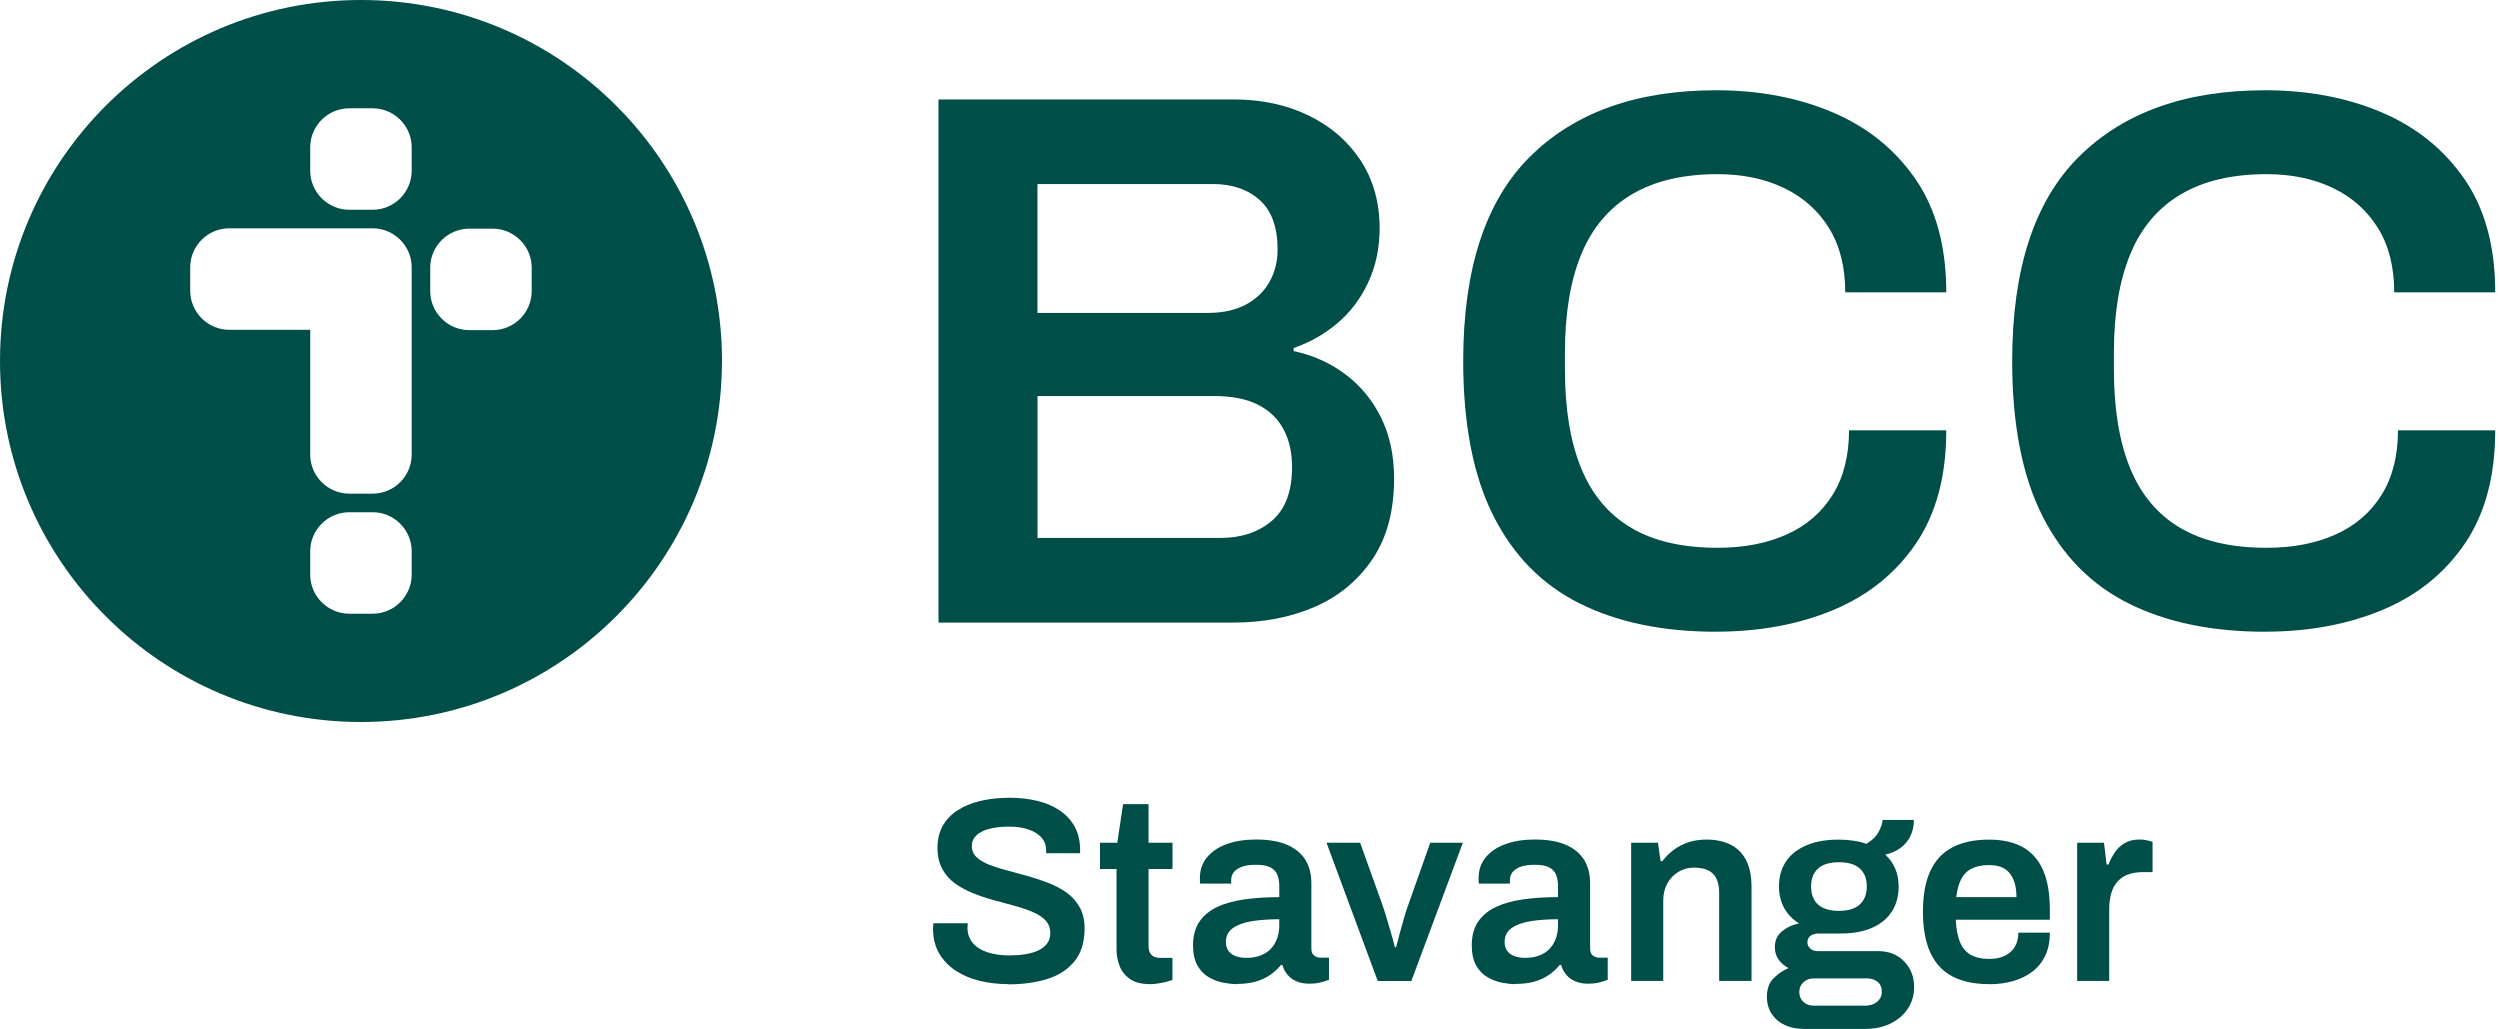 <svg width="486" height="200" viewBox="0 0 486 200" fill="none" xmlns="http://www.w3.org/2000/svg">
<g clip-path="url(#clip0_6_2628)">
<path d="M333.624 122.81C323.286 122.81 314.453 120.978 307.115 117.324C299.777 113.67 294.172 107.957 290.281 100.203C286.389 92.449 284.448 82.438 284.448 70.179C284.448 52.295 288.776 39.045 297.44 30.45C306.105 21.855 318.156 17.547 333.614 17.547C341.982 17.547 349.537 18.983 356.281 21.845C363.024 24.716 368.391 29.034 372.372 34.817C376.363 40.6 378.353 47.938 378.353 56.83H358.717C358.717 51.889 357.657 47.71 355.538 44.304C353.419 40.897 350.488 38.303 346.755 36.52C343.011 34.738 338.734 33.856 333.911 33.856C327.217 33.856 321.652 35.164 317.225 37.788C312.799 40.412 309.521 44.284 307.402 49.423C305.283 54.563 304.223 60.94 304.223 68.545V71.803C304.223 79.517 305.283 85.934 307.402 91.073C309.521 96.212 312.769 100.064 317.146 102.639C321.523 105.214 327.118 106.491 333.901 106.491C339.021 106.491 343.497 105.63 347.339 103.897C351.181 102.164 354.152 99.599 356.271 96.183C358.39 92.776 359.449 88.597 359.449 83.656H378.353C378.353 92.548 376.383 99.886 372.451 105.669C368.51 111.452 363.173 115.75 356.429 118.572C349.686 121.384 342.081 122.8 333.614 122.8L333.624 122.81Z" fill="#004E48"/>
<path d="M440.343 122.81C430.004 122.81 421.171 120.978 413.834 117.324C406.496 113.67 400.891 107.957 397 100.203C393.108 92.449 391.167 82.438 391.167 70.179C391.167 52.295 395.494 39.045 404.159 30.45C412.824 21.855 424.875 17.547 440.333 17.547C448.7 17.547 456.256 18.983 462.999 21.845C469.743 24.716 475.11 29.034 479.091 34.817C483.082 40.6 485.072 47.938 485.072 56.83H465.435C465.435 51.889 464.376 47.71 462.257 44.304C460.138 40.897 457.207 38.303 453.473 36.52C449.73 34.738 445.452 33.856 440.63 33.856C433.936 33.856 428.371 35.164 423.944 37.788C419.518 40.412 416.24 44.284 414.121 49.423C412.002 54.563 410.942 60.94 410.942 68.545V71.803C410.942 79.517 412.002 85.934 414.121 91.073C416.24 96.212 419.488 100.064 423.865 102.639C428.242 105.214 433.837 106.491 440.62 106.491C445.739 106.491 450.215 105.63 454.058 103.897C457.9 102.164 460.87 99.599 462.99 96.183C465.109 92.776 466.168 88.597 466.168 83.656H485.072C485.072 92.548 483.101 99.886 479.17 105.669C475.229 111.452 469.892 115.75 463.148 118.572C456.404 121.384 448.799 122.8 440.333 122.8L440.343 122.81Z" fill="#004E48"/>
<path d="M268.506 81.22C266.822 77.814 264.505 74.991 261.544 72.773C258.583 70.545 255.226 69.04 251.483 68.248V67.654C254.642 66.564 257.474 64.96 259.99 62.831C262.505 60.702 264.505 58.068 265.981 54.899C267.456 51.74 268.199 48.225 268.199 44.373C268.199 39.333 266.961 34.936 264.495 31.183C262.029 27.43 258.653 24.509 254.355 22.439C250.067 20.36 245.205 19.33 239.779 19.33H182.443V121.028H239.779C245.601 121.028 250.85 120.018 255.543 117.988C260.227 115.968 263.98 112.868 266.793 108.719C269.605 104.57 271.011 99.332 271.011 93.004C271.011 88.558 270.169 84.626 268.496 81.22H268.506ZM201.694 35.778H235.788C239.541 35.778 242.571 36.817 244.888 38.887C247.205 40.967 248.364 44.175 248.364 48.522C248.364 50.8 247.849 52.869 246.809 54.751C245.77 56.632 244.245 58.108 242.225 59.197C240.204 60.286 237.709 60.831 234.748 60.831H201.684V35.778H201.694ZM247.265 101.233C244.651 103.461 241.323 104.57 237.273 104.57H201.694V76.992H236.085C239.541 76.992 242.373 77.566 244.591 78.695C246.809 79.834 248.463 81.438 249.552 83.517C250.642 85.597 251.176 88.013 251.176 90.786C251.176 95.529 249.869 99.015 247.255 101.233H247.265Z" fill="#004E48"/>
<path d="M140.348 70.179C140.348 108.937 108.927 140.357 70.169 140.357C31.411 140.357 0 108.927 0 70.179C0 31.43 31.421 0 70.179 0C108.937 0 140.357 31.421 140.357 70.179H140.348ZM72.446 21.053H67.891C63.722 21.053 60.306 24.469 60.306 28.638V33.193C60.306 37.362 63.722 40.778 67.891 40.778H72.446C76.615 40.778 80.032 37.362 80.032 33.193V28.638C80.032 24.469 76.615 21.053 72.446 21.053ZM95.777 44.452H91.222C87.052 44.452 83.636 47.868 83.636 52.037V56.593C83.636 60.761 87.052 64.178 91.222 64.178H95.777C99.945 64.178 103.362 60.761 103.362 56.593V52.037C103.362 47.868 99.945 44.452 95.777 44.452ZM72.446 99.579H67.891C63.722 99.579 60.306 102.995 60.306 107.164V111.72C60.306 115.888 63.722 119.305 67.891 119.305H72.446C76.615 119.305 80.032 115.888 80.032 111.72V107.164C80.032 102.995 76.615 99.579 72.446 99.579ZM80.032 56.523V51.968C80.032 47.799 76.615 44.383 72.446 44.383H44.561C40.392 44.383 36.976 47.799 36.976 51.968V56.523C36.976 60.692 40.392 64.109 44.561 64.109H60.306V86.102V88.379C60.306 92.548 63.722 95.965 67.891 95.965H72.446C76.615 95.965 80.032 92.548 80.032 88.379V83.824V56.523Z" fill="#004E48"/>
<path d="M196.049 191.316C194.108 191.316 192.257 191.108 190.484 190.682C188.712 190.256 187.147 189.593 185.78 188.691C184.414 187.79 183.344 186.661 182.562 185.325C181.78 183.988 181.384 182.384 181.384 180.552C181.384 180.344 181.384 180.146 181.413 179.938C181.433 179.73 181.443 179.581 181.443 179.482H188.137C188.137 179.551 188.137 179.68 188.108 179.868C188.088 180.056 188.078 180.215 188.078 180.354C188.078 181.473 188.405 182.443 189.048 183.245C189.692 184.047 190.633 184.661 191.861 185.087C193.089 185.513 194.534 185.731 196.208 185.731C197.327 185.731 198.327 185.661 199.198 185.523C200.07 185.384 200.812 185.196 201.446 184.938C202.08 184.681 202.595 184.374 203.001 184.017C203.407 183.661 203.704 183.265 203.892 182.819C204.08 182.374 204.169 181.898 204.169 181.383C204.169 180.393 203.862 179.581 203.248 178.928C202.634 178.274 201.813 177.739 200.773 177.294C199.733 176.848 198.555 176.452 197.248 176.095C195.931 175.739 194.594 175.373 193.207 174.996C191.831 174.62 190.484 174.174 189.167 173.64C187.85 173.115 186.682 172.471 185.642 171.728C184.602 170.986 183.78 170.035 183.166 168.896C182.552 167.758 182.245 166.381 182.245 164.787C182.245 163.193 182.592 161.717 183.295 160.499C183.998 159.271 184.978 158.261 186.256 157.459C187.533 156.657 189.019 156.063 190.722 155.667C192.425 155.281 194.277 155.082 196.287 155.082C198.159 155.082 199.921 155.281 201.575 155.667C203.229 156.063 204.684 156.667 205.942 157.509C207.2 158.34 208.19 159.4 208.903 160.677C209.616 161.955 209.972 163.48 209.972 165.252V165.866H203.377V165.351C203.377 164.361 203.08 163.529 202.486 162.846C201.892 162.163 201.06 161.638 199.981 161.262C198.911 160.885 197.654 160.697 196.228 160.697C194.693 160.697 193.386 160.846 192.296 161.133C191.207 161.42 190.375 161.846 189.791 162.41C189.217 162.975 188.92 163.658 188.92 164.48C188.92 165.302 189.227 166.044 189.84 166.629C190.454 167.213 191.276 167.698 192.316 168.114C193.356 168.52 194.534 168.896 195.841 169.233C197.149 169.57 198.495 169.936 199.882 170.332C201.258 170.728 202.605 171.174 203.922 171.689C205.239 172.204 206.407 172.838 207.447 173.6C208.487 174.363 209.309 175.313 209.923 176.432C210.537 177.551 210.844 178.898 210.844 180.472C210.844 183.097 210.21 185.206 208.932 186.81C207.655 188.414 205.902 189.573 203.674 190.286C201.446 190.999 198.901 191.355 196.039 191.355L196.049 191.316Z" fill="#004E48"/>
<path d="M223.588 191.316C221.914 191.316 220.607 190.989 219.657 190.315C218.706 189.642 218.033 188.8 217.637 187.761C217.24 186.721 217.052 185.661 217.052 184.572V168.936H213.834V163.826H217.201L218.33 156.32H223.281V163.826H227.935V168.936H223.281V183.958C223.281 184.671 223.469 185.226 223.845 185.622C224.222 186.018 224.786 186.206 225.529 186.206H227.925V190.494C227.588 190.632 227.163 190.761 226.677 190.88C226.182 190.999 225.667 191.098 225.123 191.187C224.578 191.266 224.063 191.316 223.588 191.316Z" fill="#004E48"/>
<path d="M240.412 191.316C239.66 191.316 238.808 191.226 237.828 191.038C236.847 190.85 235.916 190.504 235.015 189.989C234.114 189.474 233.372 188.721 232.797 187.721C232.223 186.721 231.926 185.394 231.926 183.76C231.926 181.918 232.332 180.393 233.154 179.185C233.976 177.977 235.124 177.026 236.6 176.323C238.075 175.62 239.848 175.135 241.917 174.838C243.977 174.551 246.235 174.402 248.691 174.402V172.204C248.691 171.421 248.572 170.718 248.334 170.104C248.096 169.491 247.661 169.005 247.027 168.649C246.393 168.292 245.453 168.114 244.195 168.114C242.937 168.114 241.947 168.263 241.234 168.57C240.521 168.877 240.026 169.253 239.749 169.689C239.471 170.134 239.343 170.59 239.343 171.065V171.778H233.312C233.273 171.61 233.263 171.441 233.263 171.263V170.649C233.263 169.114 233.718 167.787 234.639 166.668C235.56 165.549 236.837 164.688 238.471 164.094C240.105 163.5 241.997 163.202 244.145 163.202C246.601 163.202 248.611 163.539 250.196 164.222C251.78 164.906 252.959 165.876 253.751 167.134C254.533 168.391 254.929 169.926 254.929 171.728V184.394C254.929 185.037 255.117 185.503 255.494 185.77C255.87 186.047 256.276 186.176 256.722 186.176H258.355V190.464C258.019 190.603 257.524 190.761 256.87 190.949C256.226 191.137 255.424 191.226 254.474 191.226C253.582 191.226 252.8 191.078 252.097 190.791C251.394 190.504 250.81 190.088 250.334 189.543C249.859 188.998 249.513 188.355 249.314 187.602H249.008C248.433 188.315 247.74 188.959 246.938 189.513C246.136 190.068 245.205 190.513 244.126 190.82C243.056 191.127 241.818 191.276 240.422 191.276L240.412 191.316ZM242.304 186.206C243.324 186.206 244.235 186.057 245.037 185.75C245.839 185.443 246.502 185.018 247.027 184.473C247.552 183.928 247.968 183.265 248.255 182.483C248.542 181.7 248.691 180.849 248.691 179.928V178.7C246.819 178.7 245.086 178.819 243.502 179.056C241.917 179.294 240.66 179.74 239.719 180.383C238.778 181.027 238.313 181.948 238.313 183.146C238.313 183.76 238.461 184.295 238.749 184.75C239.036 185.206 239.481 185.572 240.076 185.82C240.67 186.067 241.412 186.206 242.294 186.206H242.304Z" fill="#004E48"/>
<path d="M267.832 190.702L257.87 163.826H264.406L268.753 175.937C268.961 176.521 269.208 177.294 269.496 178.264C269.783 179.235 270.08 180.245 270.387 181.274C270.694 182.314 270.951 183.255 271.149 184.107H271.407C271.615 183.324 271.852 182.423 272.12 181.403C272.397 180.383 272.674 179.373 272.961 178.393C273.249 177.403 273.516 176.591 273.754 175.937L278.041 163.826H284.379L274.368 190.702H267.832Z" fill="#004E48"/>
<path d="M294.599 191.316C293.846 191.316 292.995 191.226 292.014 191.038C291.034 190.85 290.103 190.504 289.202 189.989C288.301 189.474 287.558 188.721 286.984 187.721C286.409 186.721 286.112 185.394 286.112 183.76C286.112 181.918 286.518 180.393 287.34 179.185C288.162 177.977 289.311 177.026 290.786 176.323C292.262 175.62 294.034 175.135 296.104 174.838C298.173 174.541 300.421 174.402 302.877 174.402V172.204C302.877 171.421 302.758 170.718 302.521 170.104C302.283 169.491 301.847 169.005 301.214 168.649C300.58 168.292 299.639 168.114 298.381 168.114C297.124 168.114 296.134 168.263 295.421 168.57C294.708 168.877 294.213 169.253 293.935 169.689C293.658 170.134 293.529 170.59 293.529 171.065V171.778H287.499C287.459 171.61 287.449 171.441 287.449 171.263V170.649C287.449 169.114 287.905 167.787 288.826 166.668C289.747 165.549 291.024 164.688 292.658 164.094C294.292 163.5 296.183 163.202 298.332 163.202C300.788 163.202 302.798 163.539 304.382 164.222C305.967 164.906 307.145 165.876 307.937 167.134C308.72 168.391 309.116 169.926 309.116 171.728V184.394C309.116 185.037 309.304 185.503 309.68 185.77C310.056 186.047 310.462 186.176 310.908 186.176H312.542V190.464C312.205 190.603 311.71 190.761 311.057 190.949C310.413 191.137 309.611 191.226 308.66 191.226C307.769 191.226 306.987 191.078 306.284 190.791C305.581 190.504 304.996 190.088 304.521 189.543C304.046 188.998 303.699 188.355 303.501 187.602H303.194C302.62 188.315 301.927 188.959 301.124 189.513C300.322 190.068 299.392 190.513 298.312 190.82C297.243 191.127 296.005 191.276 294.609 191.276L294.599 191.316ZM296.49 186.206C297.51 186.206 298.421 186.057 299.223 185.75C300.025 185.443 300.689 185.018 301.214 184.473C301.738 183.928 302.154 183.265 302.441 182.483C302.729 181.7 302.877 180.849 302.877 179.928V178.7C301.006 178.7 299.273 178.819 297.688 179.056C296.104 179.294 294.846 179.74 293.906 180.383C292.965 181.027 292.499 181.948 292.499 183.146C292.499 183.76 292.648 184.295 292.935 184.75C293.222 185.206 293.668 185.572 294.262 185.82C294.856 186.067 295.599 186.206 296.48 186.206H296.49Z" fill="#004E48"/>
<path d="M317.097 190.702V163.826H322.305L322.82 167.401H323.177C323.791 166.579 324.514 165.856 325.345 165.232C326.177 164.599 327.138 164.113 328.207 163.747C329.277 163.391 330.465 163.212 331.762 163.212C333.465 163.212 334.971 163.519 336.288 164.133C337.595 164.747 338.625 165.737 339.377 167.094C340.13 168.461 340.496 170.283 340.496 172.56V190.692H334.208V173.679C334.208 172.729 334.099 171.936 333.881 171.303C333.664 170.669 333.337 170.164 332.911 169.768C332.485 169.372 331.97 169.094 331.356 168.926C330.742 168.758 330.059 168.669 329.316 168.669C328.197 168.669 327.177 168.946 326.276 169.491C325.375 170.035 324.662 170.788 324.127 171.738C323.603 172.689 323.335 173.798 323.335 175.056V190.692H317.107L317.097 190.702Z" fill="#004E48"/>
<path d="M350.389 200C349.201 200 348.072 199.762 347.013 199.287C345.953 198.812 345.101 198.099 344.458 197.168C343.814 196.227 343.487 195.079 343.487 193.722C343.487 192.227 343.923 191.038 344.794 190.167C345.666 189.295 346.626 188.642 347.686 188.196C346.904 187.79 346.26 187.246 345.775 186.562C345.28 185.879 345.032 185.067 345.032 184.107C345.032 182.809 345.507 181.779 346.458 181.017C347.409 180.255 348.498 179.749 349.726 179.512C348.468 178.73 347.508 177.719 346.834 176.501C346.171 175.274 345.834 173.877 345.834 172.313C345.834 170.441 346.29 168.827 347.191 167.48C348.092 166.134 349.409 165.084 351.152 164.341C352.885 163.589 354.984 163.222 357.44 163.222C358.43 163.222 359.381 163.292 360.302 163.43C361.223 163.569 362.054 163.767 362.807 164.044C363.995 163.331 364.817 162.519 365.263 161.618C365.708 160.717 365.946 159.974 365.976 159.4H372.056C372.056 160.588 371.828 161.648 371.363 162.569C370.907 163.49 370.264 164.242 369.452 164.846C368.63 165.44 367.649 165.876 366.491 166.153C367.342 166.906 367.986 167.807 368.432 168.857C368.877 169.916 369.095 171.075 369.095 172.333C369.095 174.204 368.659 175.828 367.788 177.185C366.917 178.551 365.639 179.601 363.956 180.354C362.272 181.106 360.203 181.473 357.747 181.473H353.608C352.895 181.473 352.34 181.621 351.944 181.928C351.548 182.235 351.36 182.661 351.36 183.205C351.36 183.651 351.538 184.037 351.894 184.384C352.251 184.721 352.756 184.899 353.4 184.899H365.154C367.164 184.899 368.828 185.552 370.135 186.869C371.442 188.186 372.105 189.86 372.105 191.9C372.105 193.435 371.709 194.811 370.907 196.039C370.105 197.267 368.996 198.237 367.56 198.95C366.134 199.663 364.461 200.02 362.55 200.02H350.389V200ZM352.637 195.504H362.5C363.144 195.504 363.718 195.395 364.213 195.178C364.708 194.96 365.094 194.643 365.392 194.227C365.679 193.821 365.827 193.355 365.827 192.85C365.827 191.969 365.55 191.296 364.986 190.86C364.421 190.414 363.738 190.197 362.916 190.197H352.647C351.825 190.197 351.152 190.444 350.607 190.939C350.063 191.434 349.785 192.068 349.785 192.85C349.785 193.633 350.053 194.276 350.577 194.762C351.102 195.257 351.795 195.504 352.647 195.504H352.637ZM357.489 177.066C359.292 177.066 360.648 176.65 361.549 175.818C362.451 174.986 362.906 173.818 362.906 172.323C362.906 170.827 362.451 169.669 361.549 168.847C360.648 168.025 359.292 167.619 357.489 167.619C355.687 167.619 354.331 168.025 353.429 168.847C352.528 169.669 352.073 170.827 352.073 172.323C352.073 173.313 352.271 174.165 352.657 174.877C353.043 175.59 353.647 176.135 354.449 176.511C355.251 176.888 356.261 177.076 357.489 177.076V177.066Z" fill="#004E48"/>
<path d="M386.692 191.316C383.83 191.316 381.443 190.811 379.542 189.81C377.631 188.81 376.205 187.265 375.254 185.186C374.304 183.106 373.818 180.472 373.818 177.264C373.818 174.056 374.294 171.382 375.254 169.322C376.205 167.262 377.641 165.728 379.542 164.727C381.453 163.727 383.83 163.222 386.692 163.222C389.276 163.222 391.455 163.708 393.207 164.678C394.96 165.648 396.277 167.144 397.168 169.144C398.05 171.154 398.495 173.759 398.495 176.957V178.799H380.205C380.275 180.472 380.532 181.869 380.968 183.017C381.414 184.156 382.097 185.008 383.038 185.572C383.978 186.137 385.206 186.414 386.741 186.414C387.523 186.414 388.256 186.315 388.939 186.107C389.623 185.899 390.217 185.592 390.732 185.166C391.247 184.74 391.643 184.206 391.93 183.562C392.217 182.918 392.366 182.166 392.366 181.314H398.495C398.495 183.017 398.198 184.503 397.604 185.76C397.01 187.018 396.178 188.058 395.099 188.88C394.029 189.701 392.772 190.306 391.346 190.721C389.91 191.127 388.365 191.335 386.692 191.335V191.316ZM380.304 174.402H391.999C391.999 173.273 391.871 172.323 391.613 171.54C391.356 170.758 390.999 170.114 390.544 169.599C390.088 169.085 389.534 168.718 388.88 168.5C388.236 168.282 387.504 168.174 386.682 168.174C385.355 168.174 384.236 168.391 383.335 168.837C382.433 169.283 381.74 169.966 381.265 170.877C380.79 171.798 380.463 172.976 380.295 174.402H380.304Z" fill="#004E48"/>
<path d="M403.803 190.702V163.826H409.011L409.526 168.065H409.883C410.22 167.213 410.645 166.421 411.131 165.688C411.626 164.955 412.259 164.361 413.042 163.896C413.824 163.44 414.775 163.202 415.904 163.202C416.448 163.202 416.953 163.252 417.409 163.361C417.864 163.46 418.221 163.569 418.458 163.668V169.54H416.567C415.507 169.54 414.577 169.689 413.755 169.976C412.933 170.263 412.25 170.718 411.685 171.332C411.121 171.946 410.705 172.709 410.437 173.63C410.16 174.551 410.031 175.62 410.031 176.848V190.692H403.803V190.702Z" fill="#004E48"/>
</g>
<defs>
<clipPath id="clip0_6_2628">
<rect width="485.082" height="200" fill="white"/>
</clipPath>
</defs>
</svg>

